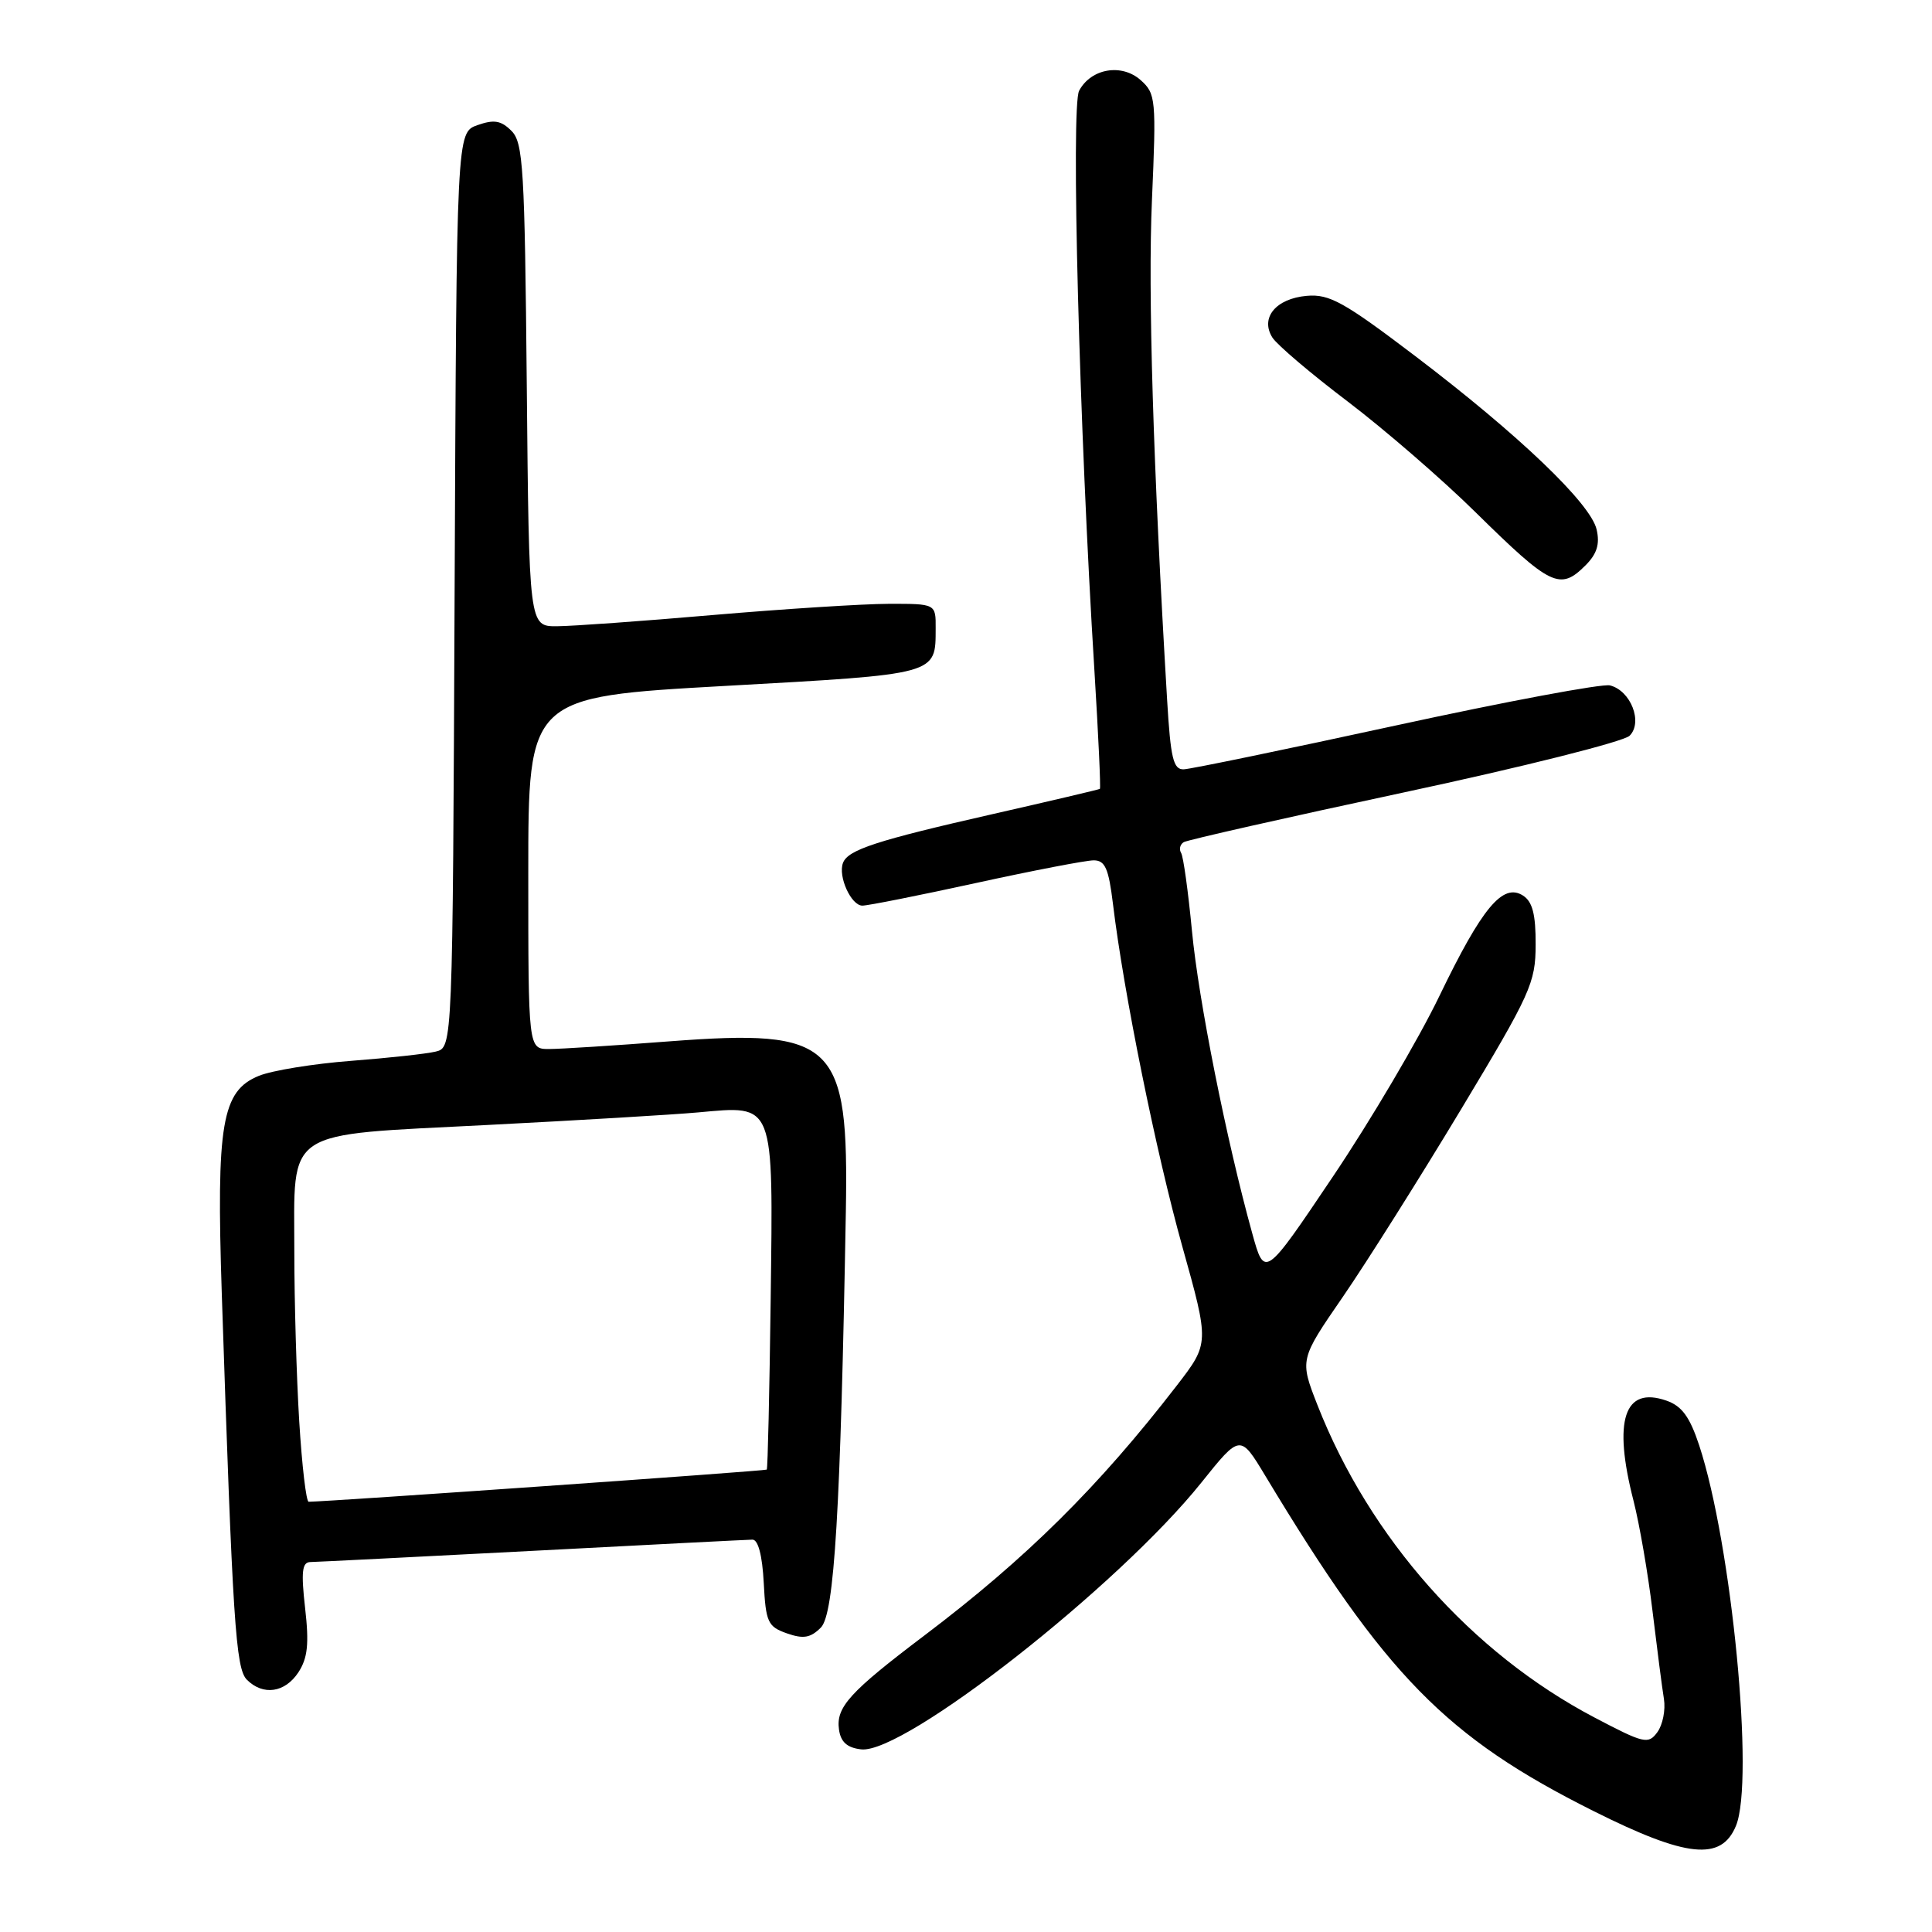 <?xml version="1.0" encoding="UTF-8" standalone="no"?>
<!DOCTYPE svg PUBLIC "-//W3C//DTD SVG 1.1//EN" "http://www.w3.org/Graphics/SVG/1.1/DTD/svg11.dtd" >
<svg xmlns="http://www.w3.org/2000/svg" xmlns:xlink="http://www.w3.org/1999/xlink" version="1.1" viewBox="0 0 256 256">
 <g >
 <path fill="currentColor"
d=" M 230.02 241.94 C 232.50 235.96 229.47 204.64 225.15 191.51 C 223.90 187.73 222.85 186.30 220.81 185.59 C 215.21 183.64 213.71 188.19 216.45 198.86 C 217.24 201.96 218.38 208.55 218.97 213.50 C 219.57 218.45 220.24 223.68 220.48 225.13 C 220.71 226.57 220.32 228.55 219.61 229.52 C 218.41 231.16 217.86 231.04 211.28 227.58 C 194.97 219.01 181.47 203.78 174.57 186.18 C 172.21 180.15 172.21 180.15 177.94 171.83 C 181.09 167.25 188.12 156.09 193.57 147.04 C 202.84 131.63 203.47 130.24 203.48 125.17 C 203.50 121.16 203.06 119.47 201.81 118.67 C 199.13 116.95 196.38 120.26 190.73 131.97 C 187.95 137.74 181.60 148.50 176.62 155.90 C 167.57 169.36 167.57 169.36 165.93 163.43 C 162.51 151.10 158.80 132.47 157.94 123.34 C 157.44 118.13 156.80 113.48 156.50 113.01 C 156.21 112.53 156.36 111.89 156.85 111.59 C 157.33 111.30 170.50 108.32 186.11 104.98 C 201.73 101.64 215.14 98.27 215.93 97.49 C 217.72 95.71 216.09 91.51 213.33 90.82 C 212.33 90.56 199.57 92.95 185.00 96.12 C 170.43 99.29 157.76 101.91 156.85 101.94 C 155.47 101.99 155.11 100.49 154.65 92.75 C 152.79 61.53 152.10 38.74 152.64 26.50 C 153.22 13.17 153.15 12.41 151.16 10.63 C 148.64 8.37 144.57 9.06 142.99 12.02 C 141.89 14.08 143.01 56.66 145.02 88.93 C 145.54 97.41 145.87 104.43 145.74 104.53 C 145.61 104.62 139.20 106.13 131.50 107.88 C 116.10 111.38 112.36 112.60 111.70 114.34 C 111.02 116.13 112.78 120.00 114.27 120.00 C 115.01 120.00 121.79 118.65 129.34 117.00 C 136.89 115.35 143.90 114.00 144.92 114.00 C 146.43 114.00 146.90 115.07 147.47 119.75 C 148.89 131.54 153.20 152.80 156.67 165.19 C 160.25 177.99 160.25 177.99 155.94 183.58 C 145.59 196.99 135.99 206.50 122.50 216.70 C 112.59 224.19 110.75 226.21 111.17 229.17 C 111.40 230.83 112.25 231.59 114.11 231.80 C 119.78 232.46 148.18 210.19 159.18 196.46 C 164.33 190.03 164.33 190.03 167.64 195.52 C 183.61 222.04 191.59 230.19 211.18 239.99 C 223.49 246.15 228.08 246.63 230.02 241.94 Z  M 39.54 221.59 C 40.77 219.70 40.97 217.82 40.43 213.09 C 39.88 208.25 40.03 207.00 41.12 206.98 C 41.88 206.97 55.10 206.30 70.50 205.50 C 85.90 204.69 99.04 204.02 99.70 204.01 C 100.46 204.00 101.01 206.10 101.20 209.73 C 101.47 214.97 101.74 215.54 104.27 216.43 C 106.45 217.19 107.39 217.04 108.77 215.66 C 110.56 213.87 111.38 200.17 112.08 160.50 C 112.47 138.09 110.63 136.32 88.75 137.98 C 81.46 138.54 74.26 139.00 72.75 139.00 C 70.00 139.00 70.00 139.00 70.00 115.67 C 70.00 92.35 70.00 92.35 96.06 90.89 C 124.43 89.31 123.96 89.44 123.98 83.25 C 124.00 80.00 124.00 80.00 117.75 80.01 C 114.31 80.02 103.85 80.69 94.50 81.49 C 85.15 82.30 75.84 82.97 73.80 82.98 C 70.10 83.00 70.10 83.00 69.80 51.03 C 69.53 22.28 69.33 18.89 67.77 17.34 C 66.39 15.96 65.46 15.81 63.27 16.58 C 60.50 17.55 60.50 17.55 60.24 78.17 C 59.98 138.79 59.98 138.79 57.74 139.34 C 56.51 139.64 51.45 140.19 46.50 140.57 C 41.55 140.95 36.06 141.84 34.31 142.55 C 29.38 144.55 28.65 148.89 29.39 171.50 C 30.83 214.94 31.23 221.08 32.71 222.57 C 34.86 224.72 37.76 224.30 39.54 221.59 Z  M 210.09 74.91 C 211.60 73.40 212.01 72.10 211.56 70.16 C 210.77 66.71 201.26 57.62 187.55 47.20 C 178.08 40.01 176.16 38.94 173.16 39.20 C 169.06 39.56 166.95 42.11 168.60 44.73 C 169.21 45.69 173.70 49.51 178.60 53.22 C 183.49 56.94 191.10 63.52 195.50 67.86 C 205.51 77.71 206.71 78.29 210.09 74.91 Z  M 39.65 188.34 C 39.29 182.48 39.00 172.41 39.00 165.96 C 39.00 149.34 37.30 150.47 64.50 149.07 C 76.60 148.45 89.20 147.70 92.50 147.40 C 102.71 146.48 102.45 145.82 102.12 172.13 C 101.96 184.44 101.73 194.61 101.60 194.73 C 101.42 194.91 43.71 198.96 40.90 198.99 C 40.57 199.00 40.01 194.20 39.65 188.34 Z "/>
</g>
</svg>